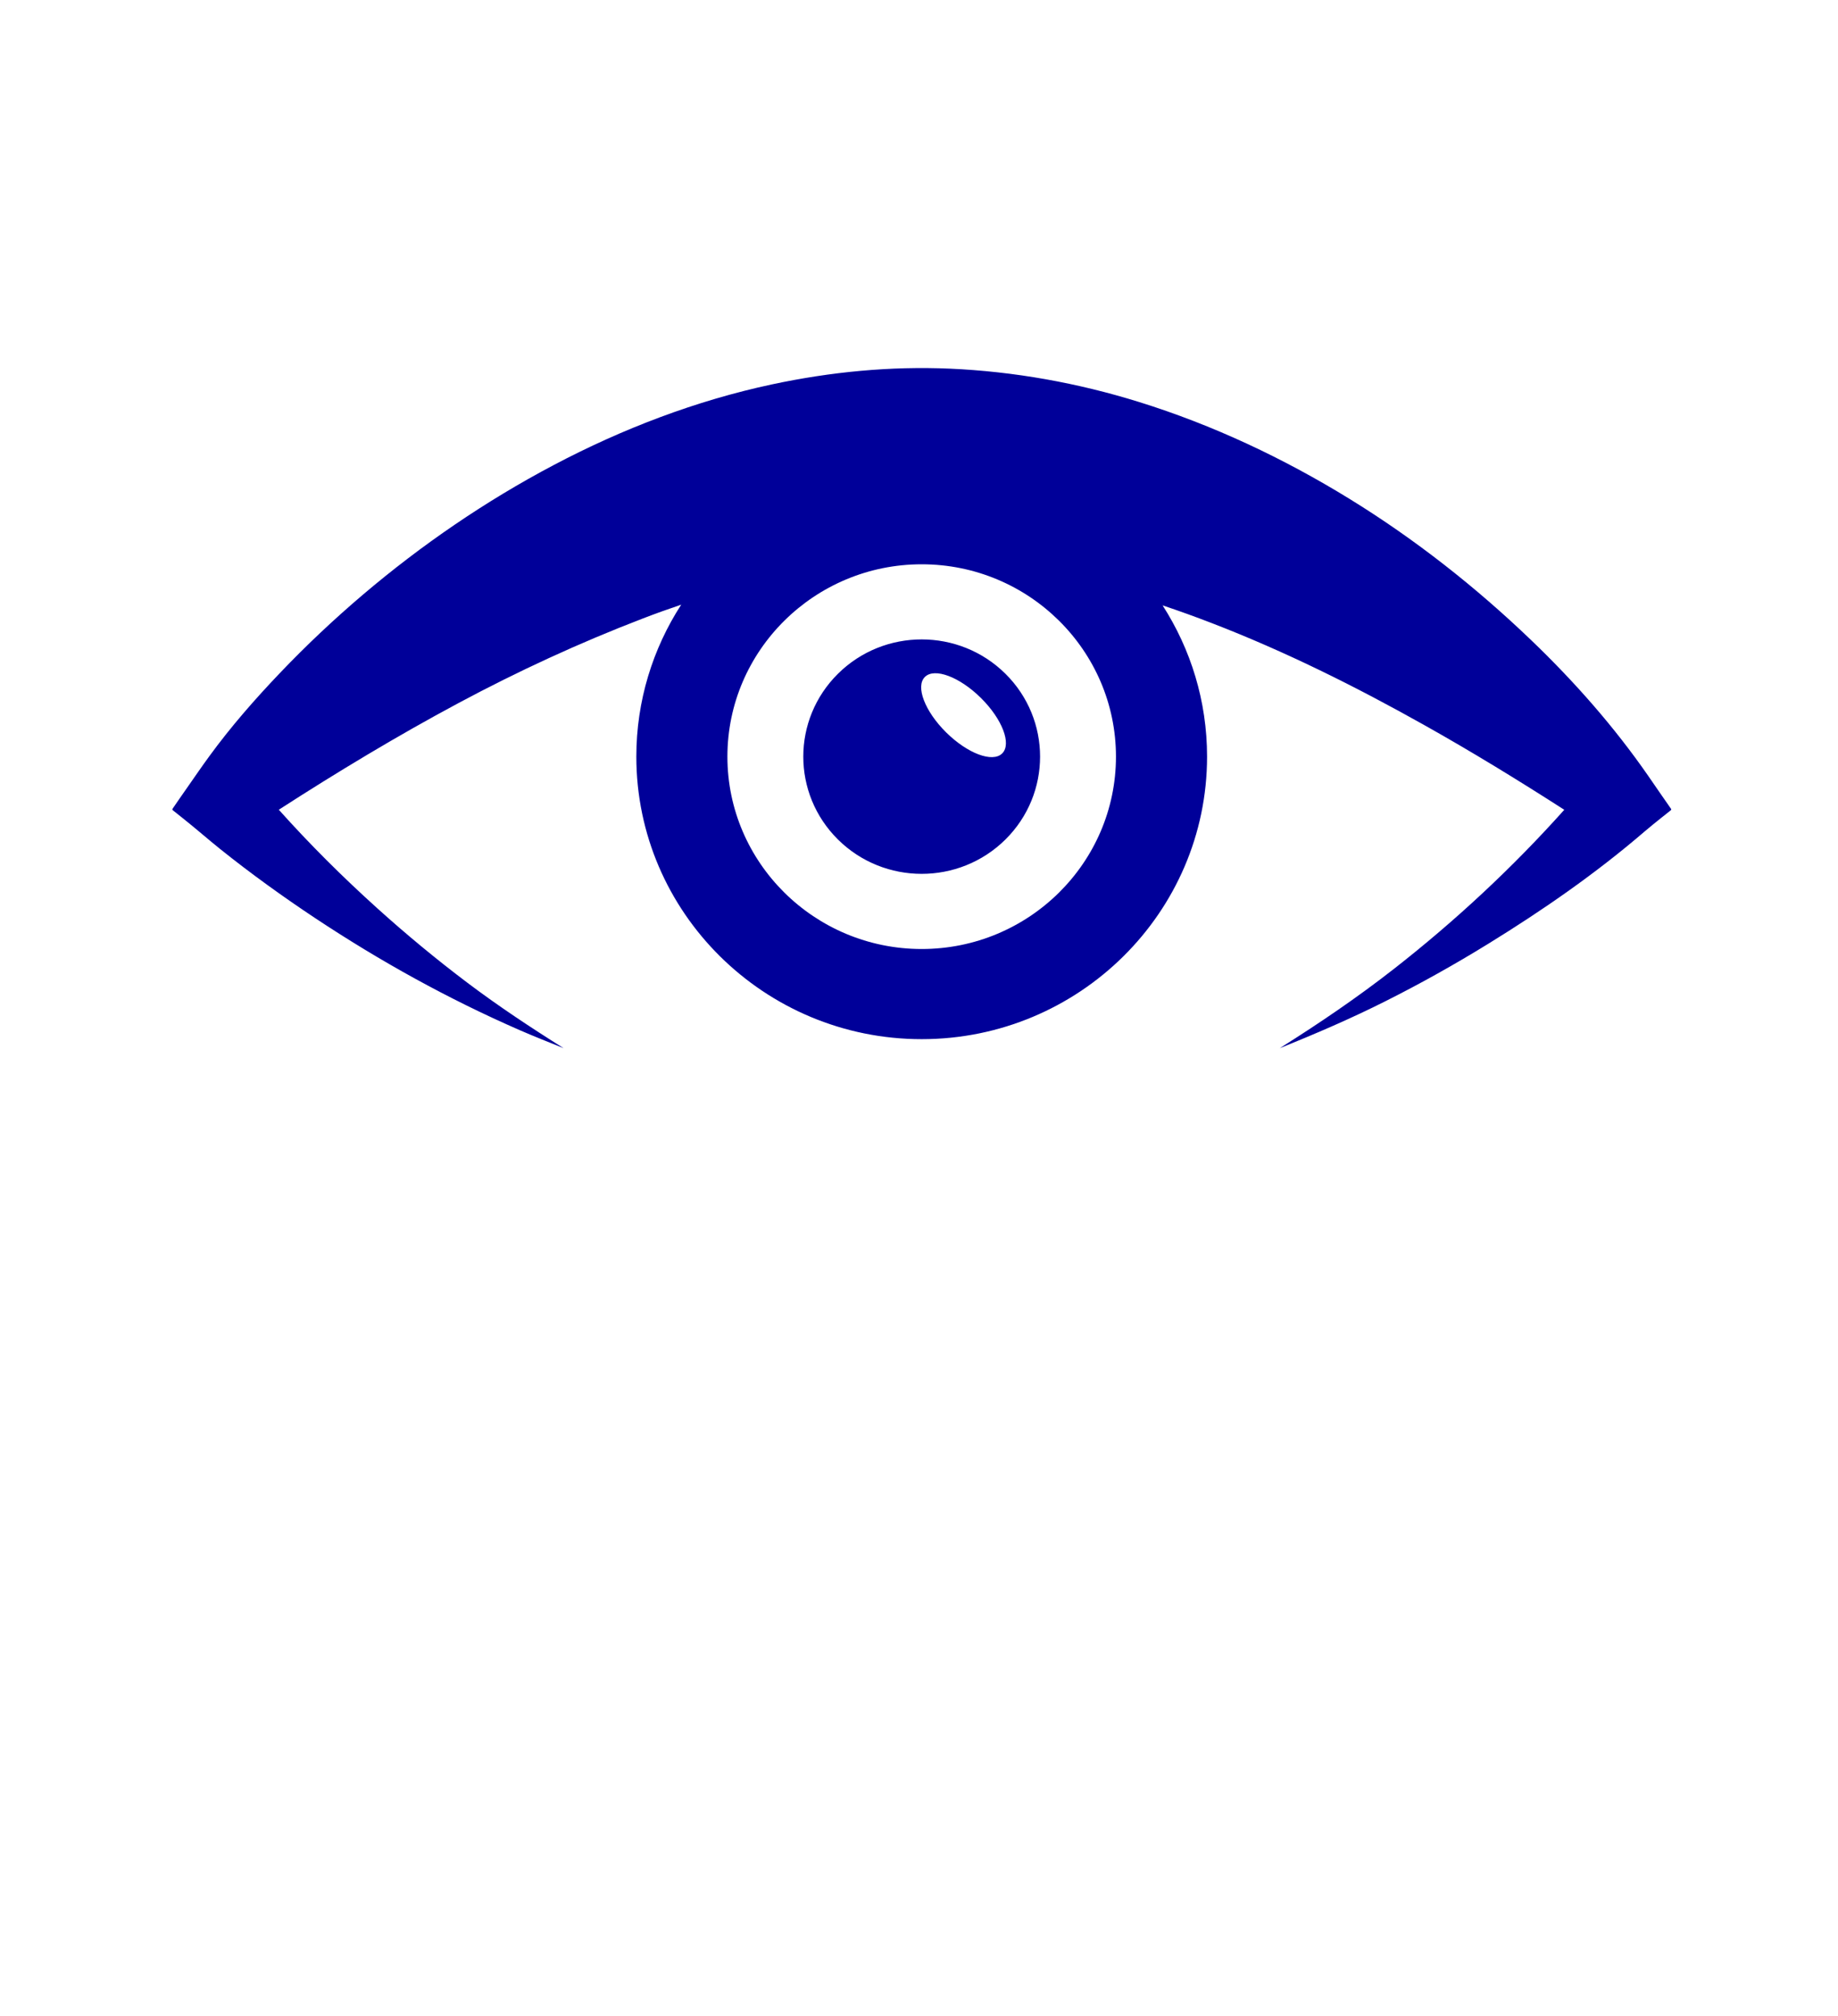 <?xml version="1.0" encoding="utf-8"?>
<svg width="30%" viewBox="-31 -31 62 68" xmlns="http://www.w3.org/2000/svg">
  <path d="M 25.33 -3.645 C 25.233 -3.568 25.136 -3.49 25.038 -3.413 C 24.846 -3.259 24.654 -3.106 24.468 -2.946 C 22.833 -1.539 21.04 -0.297 19.202 0.835 C 18.079 1.527 16.926 2.173 15.746 2.766 C 14.578 3.354 13.382 3.869 12.169 4.356 C 13.499 3.52 14.793 2.642 16.03 1.674 C 18.094 0.06 20.023 -1.735 21.767 -3.685 C 20.218 -4.68 18.648 -5.643 17.041 -6.544 C 14.729 -7.842 12.347 -9.03 9.868 -9.985 C 9.323 -10.196 8.772 -10.394 8.217 -10.58 C 9.166 -9.104 9.717 -7.353 9.717 -5.478 C 9.717 -0.223 5.399 4.052 0.091 4.052 C -5.217 4.052 -9.535 -0.223 -9.535 -5.478 C -9.535 -7.363 -8.979 -9.123 -8.021 -10.604 C -8.458 -10.457 -8.892 -10.301 -9.32 -10.136 C -11.453 -9.317 -13.521 -8.363 -15.534 -7.285 C -17.607 -6.175 -19.62 -4.961 -21.595 -3.687 C -20.553 -2.522 -19.442 -1.417 -18.28 -0.369 C -17.3 0.516 -16.281 1.359 -15.226 2.155 C -14.181 2.942 -13.095 3.661 -11.987 4.356 C -12.482 4.157 -12.978 3.962 -13.467 3.749 C -15.877 2.698 -18.183 1.42 -20.369 -0.031 C -21.47 -0.762 -22.543 -1.536 -23.573 -2.361 C -23.983 -2.69 -24.377 -3.037 -24.789 -3.365 C -24.904 -3.457 -25.019 -3.549 -25.134 -3.64 C -25.191 -3.685 -25.201 -3.689 -25.169 -3.735 C -25.01 -3.971 -24.845 -4.202 -24.683 -4.436 C -24.434 -4.794 -24.187 -5.153 -23.929 -5.506 C -23.212 -6.488 -22.404 -7.411 -21.564 -8.292 C -20.677 -9.223 -19.739 -10.107 -18.758 -10.941 C -16.778 -12.622 -14.623 -14.099 -12.321 -15.314 C -10.006 -16.536 -7.523 -17.487 -4.956 -18.035 C -2.989 -18.455 -0.97 -18.653 1.042 -18.565 C 3.206 -18.47 5.35 -18.085 7.417 -17.442 C 9.918 -16.664 12.295 -15.543 14.52 -14.174 C 16.73 -12.814 18.777 -11.203 20.645 -9.412 C 22.107 -8.011 23.451 -6.486 24.602 -4.824 C 24.855 -4.458 25.105 -4.091 25.361 -3.727 C 25.388 -3.689 25.379 -3.684 25.33 -3.645 Z M 6.644 -5.478 C 6.644 -9.056 3.704 -11.966 0.091 -11.966 C -3.523 -11.966 -6.463 -9.056 -6.463 -5.478 C -6.463 -1.9 -3.523 1.011 0.091 1.011 C 3.704 1.011 6.644 -1.9 6.644 -5.478 Z M -2.733 -8.274 C -4.293 -6.73 -4.293 -4.226 -2.733 -2.682 C -1.174 -1.138 1.355 -1.138 2.915 -2.682 C 4.474 -4.226 4.474 -6.73 2.915 -8.274 C 1.355 -9.818 -1.174 -9.818 -2.733 -8.274 Z M 2.806 -5.586 C 2.482 -5.265 1.636 -5.583 0.916 -6.295 C 0.196 -7.008 -0.125 -7.846 0.199 -8.166 C 0.523 -8.487 1.369 -8.169 2.089 -7.457 C 2.809 -6.744 3.13 -5.906 2.806 -5.586 Z" style="fill:#000099;strokeWidth:0"/>
</svg>